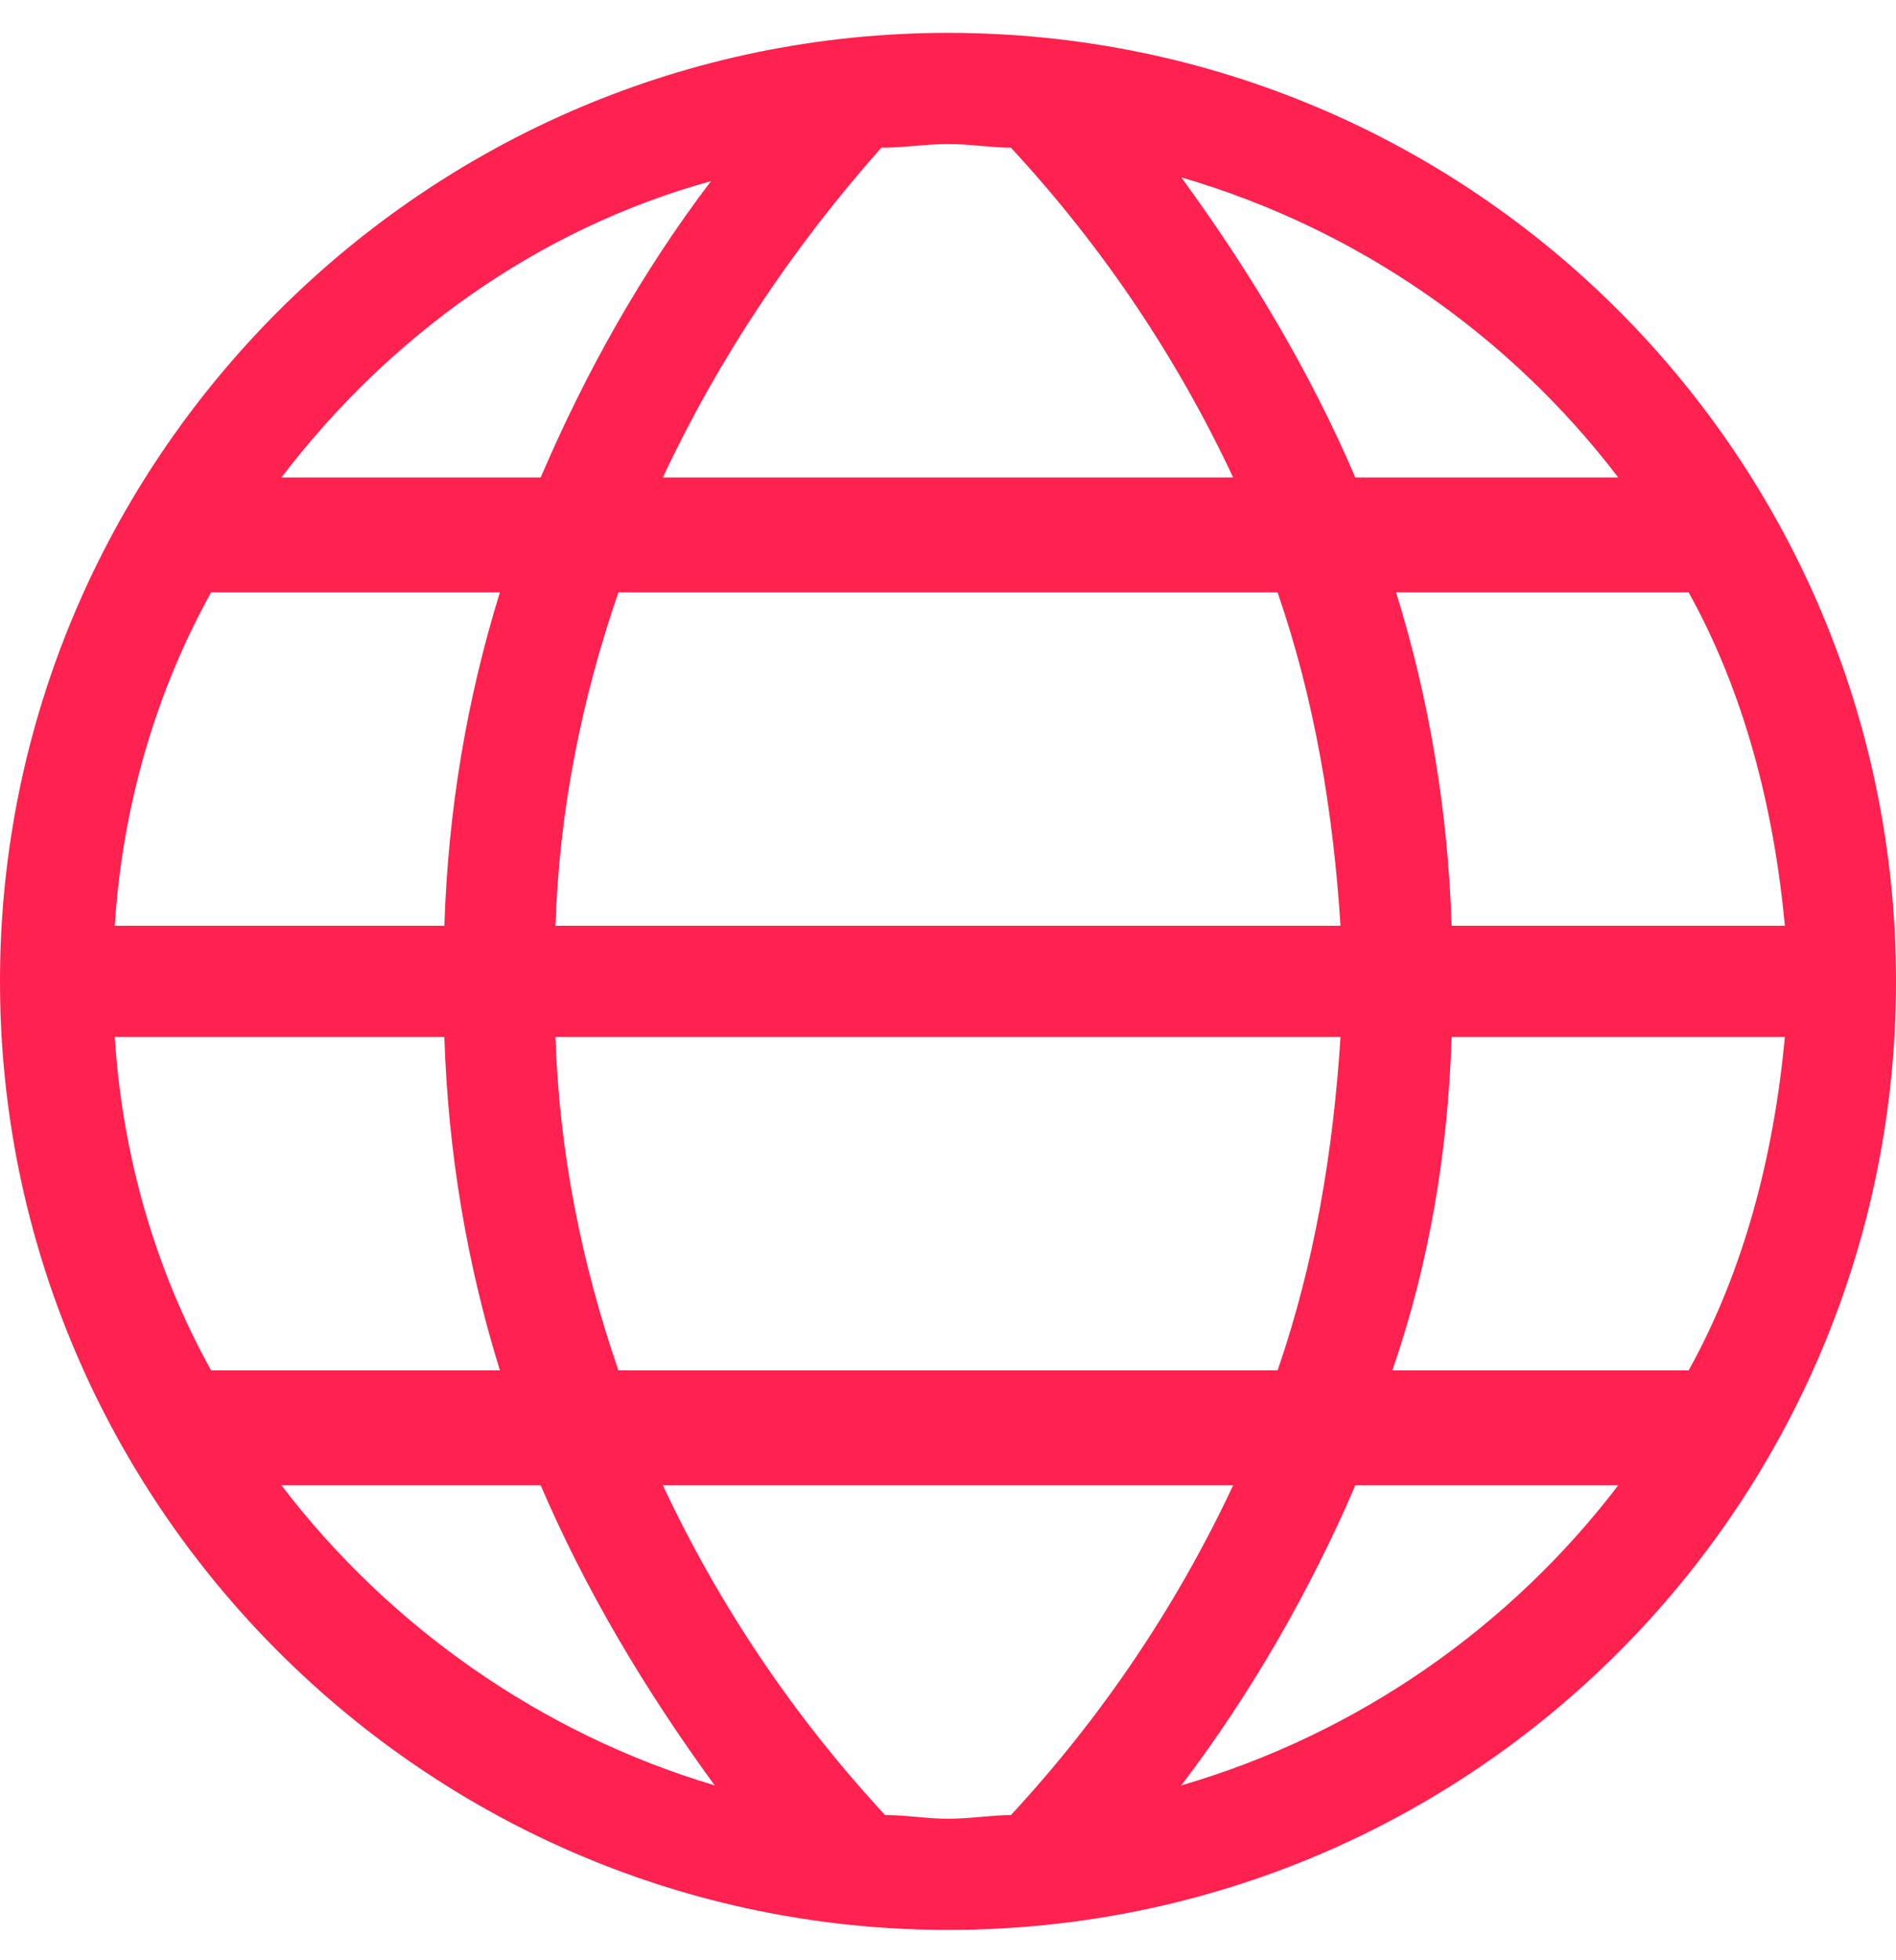 <svg width="30" height="31" viewBox="0 0 30 31" fill="none" xmlns="http://www.w3.org/2000/svg">
<g clip-path="url(#clip0_1_234)">
<path d="M15 0.52C6.738 0.52 0 7.258 0 15.52C0 23.782 6.738 30.52 15 30.52C23.32 30.52 30 23.782 30 15.52C30 7.258 23.32 0.52 15 0.52ZM1.816 16.399H7.031C7.09 18.215 7.383 19.973 7.91 21.672H3.34C2.461 20.09 1.934 18.274 1.816 16.399ZM7.031 14.641H1.816C1.934 12.766 2.461 10.95 3.34 9.368H7.91C7.383 11.067 7.09 12.825 7.031 14.641ZM9.785 9.368H20.215C20.801 11.067 21.094 12.825 21.211 14.641H8.789C8.848 12.825 9.199 11.067 9.785 9.368ZM8.789 16.399H21.211C21.094 18.215 20.801 19.973 20.215 21.672H9.785C9.199 19.973 8.848 18.215 8.789 16.399ZM22.969 16.399H28.242C28.066 18.274 27.598 20.09 26.719 21.672H22.031C22.617 19.973 22.91 18.215 22.969 16.399ZM22.969 14.641C22.91 12.825 22.617 11.067 22.09 9.368H26.719C27.598 10.95 28.066 12.766 28.242 14.641H22.969ZM25.605 7.551H21.445C20.742 5.911 19.805 4.329 18.691 2.805C21.504 3.625 23.906 5.325 25.605 7.551ZM15.996 2.336C17.461 3.918 18.633 5.676 19.512 7.551H10.488C11.367 5.676 12.539 3.918 13.945 2.336C14.297 2.336 14.648 2.278 15 2.278C15.352 2.278 15.703 2.336 15.996 2.336ZM11.25 2.864C10.137 4.329 9.258 5.911 8.555 7.551H4.453C6.152 5.325 8.496 3.625 11.25 2.864ZM4.453 23.489H8.555C9.258 25.129 10.195 26.711 11.309 28.235C8.555 27.415 6.152 25.715 4.453 23.489ZM14.004 28.704C12.539 27.122 11.367 25.364 10.488 23.489H19.512C18.633 25.364 17.461 27.122 15.996 28.704C15.703 28.704 15.352 28.762 15 28.762C14.648 28.762 14.355 28.704 14.004 28.704ZM18.691 28.235C19.805 26.77 20.742 25.129 21.445 23.489H25.605C23.906 25.715 21.504 27.415 18.691 28.235Z" fill="#FF214F"/>
</g>
<defs>
<clipPath id="clip0_1_234">
<rect width="30" height="30" fill="white" transform="matrix(1 0 0 -1 0 30.52)"/>
</clipPath>
</defs>
</svg>
